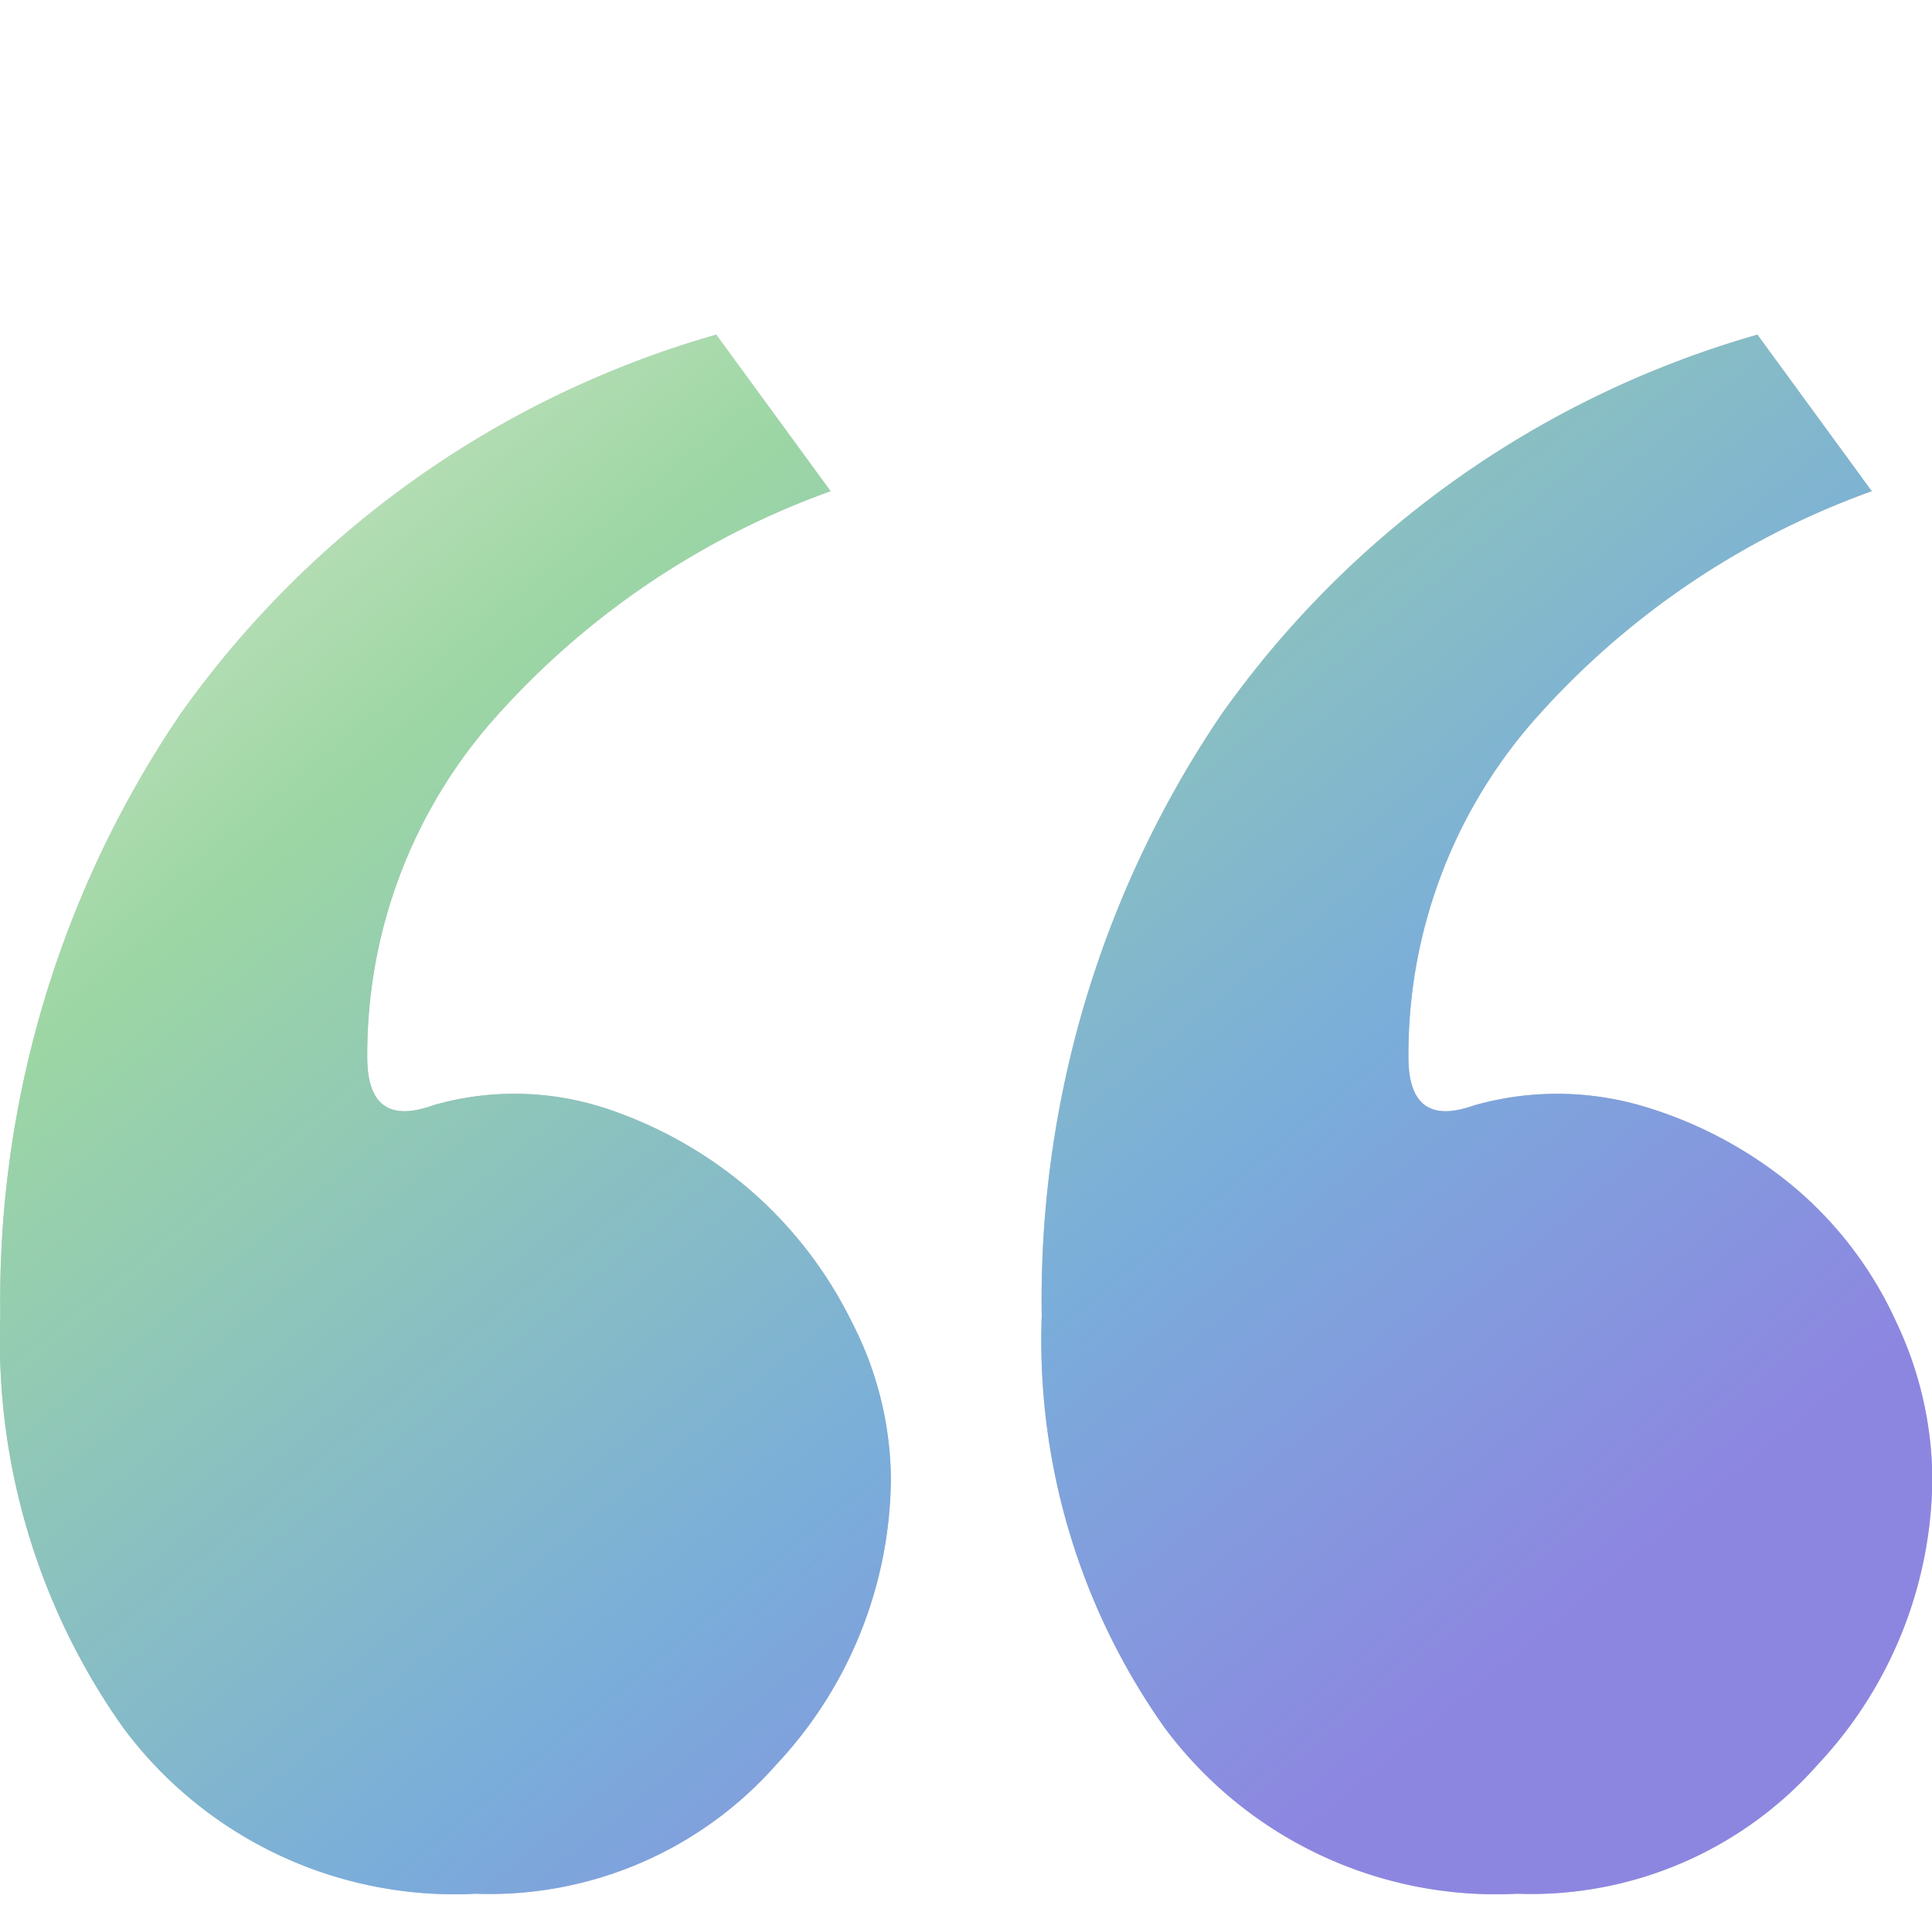 <svg xmlns="http://www.w3.org/2000/svg" xmlns:xlink="http://www.w3.org/1999/xlink" width="25.078" height="25" viewBox="0 0 25.078 25"><defs><style>.a{fill:#c0c3c7;}.b{fill:none;}.c{fill:url(#a);}</style><linearGradient id="a" x2="0.821" y2="0.807" gradientUnits="objectBoundingBox"><stop offset="0" stop-color="#deeacf"/><stop offset="0.294" stop-color="#9cd6a4"/><stop offset="0.719" stop-color="#7aadda"/><stop offset="1" stop-color="#8d86e1"/></linearGradient></defs><g transform="translate(-370 -2810)"><path class="a" d="M11.8-57.422a3.8,3.8,0,0,1,2.227.039A5.545,5.545,0,0,1,15.9-56.328a5.435,5.435,0,0,1,1.328,1.719,4.507,4.507,0,0,1,.508,2.031,5.479,5.479,0,0,1-1.484,3.711,4.961,4.961,0,0,1-3.906,1.68,5.359,5.359,0,0,1-4.57-2.148,8.7,8.7,0,0,1-1.6-5.352A13.542,13.542,0,0,1,8.516-62.5a12.84,12.84,0,0,1,6.953-4.922l1.484,2.031a10.635,10.635,0,0,0-4.414,3.008,6.575,6.575,0,0,0-1.6,4.336Q10.938-57.109,11.8-57.422Zm13.516,0a3.941,3.941,0,0,1,2.266.039,5.482,5.482,0,0,1,1.914,1.055,4.982,4.982,0,0,1,1.289,1.719,4.811,4.811,0,0,1,.469,2.031,5.479,5.479,0,0,1-1.484,3.711,4.961,4.961,0,0,1-3.906,1.68,5.359,5.359,0,0,1-4.57-2.148,8.7,8.7,0,0,1-1.6-5.352A13.542,13.542,0,0,1,22.031-62.5a12.84,12.84,0,0,1,6.953-4.922l1.484,2.031a10.635,10.635,0,0,0-4.414,3.008,6.575,6.575,0,0,0-1.6,4.336Q24.453-57.109,25.313-57.422Z" transform="translate(363.828 2881.766)"/><rect class="b" width="25" height="25" transform="translate(370 2810)"/><path class="c" d="M11.8-57.422a3.8,3.8,0,0,1,2.227.039A5.545,5.545,0,0,1,15.9-56.328a5.435,5.435,0,0,1,1.328,1.719,4.507,4.507,0,0,1,.508,2.031,5.479,5.479,0,0,1-1.484,3.711,4.961,4.961,0,0,1-3.906,1.68,5.359,5.359,0,0,1-4.57-2.148,8.7,8.7,0,0,1-1.6-5.352A13.542,13.542,0,0,1,8.516-62.5a12.84,12.84,0,0,1,6.953-4.922l1.484,2.031a10.635,10.635,0,0,0-4.414,3.008,6.575,6.575,0,0,0-1.6,4.336Q10.938-57.109,11.8-57.422Zm13.516,0a3.941,3.941,0,0,1,2.266.039,5.482,5.482,0,0,1,1.914,1.055,4.982,4.982,0,0,1,1.289,1.719,4.811,4.811,0,0,1,.469,2.031,5.479,5.479,0,0,1-1.484,3.711,4.961,4.961,0,0,1-3.906,1.68,5.359,5.359,0,0,1-4.57-2.148,8.7,8.7,0,0,1-1.6-5.352A13.542,13.542,0,0,1,22.031-62.5a12.84,12.84,0,0,1,6.953-4.922l1.484,2.031a10.635,10.635,0,0,0-4.414,3.008,6.575,6.575,0,0,0-1.6,4.336Q24.453-57.109,25.313-57.422Z" transform="translate(363.828 2881.766)"/></g></svg>